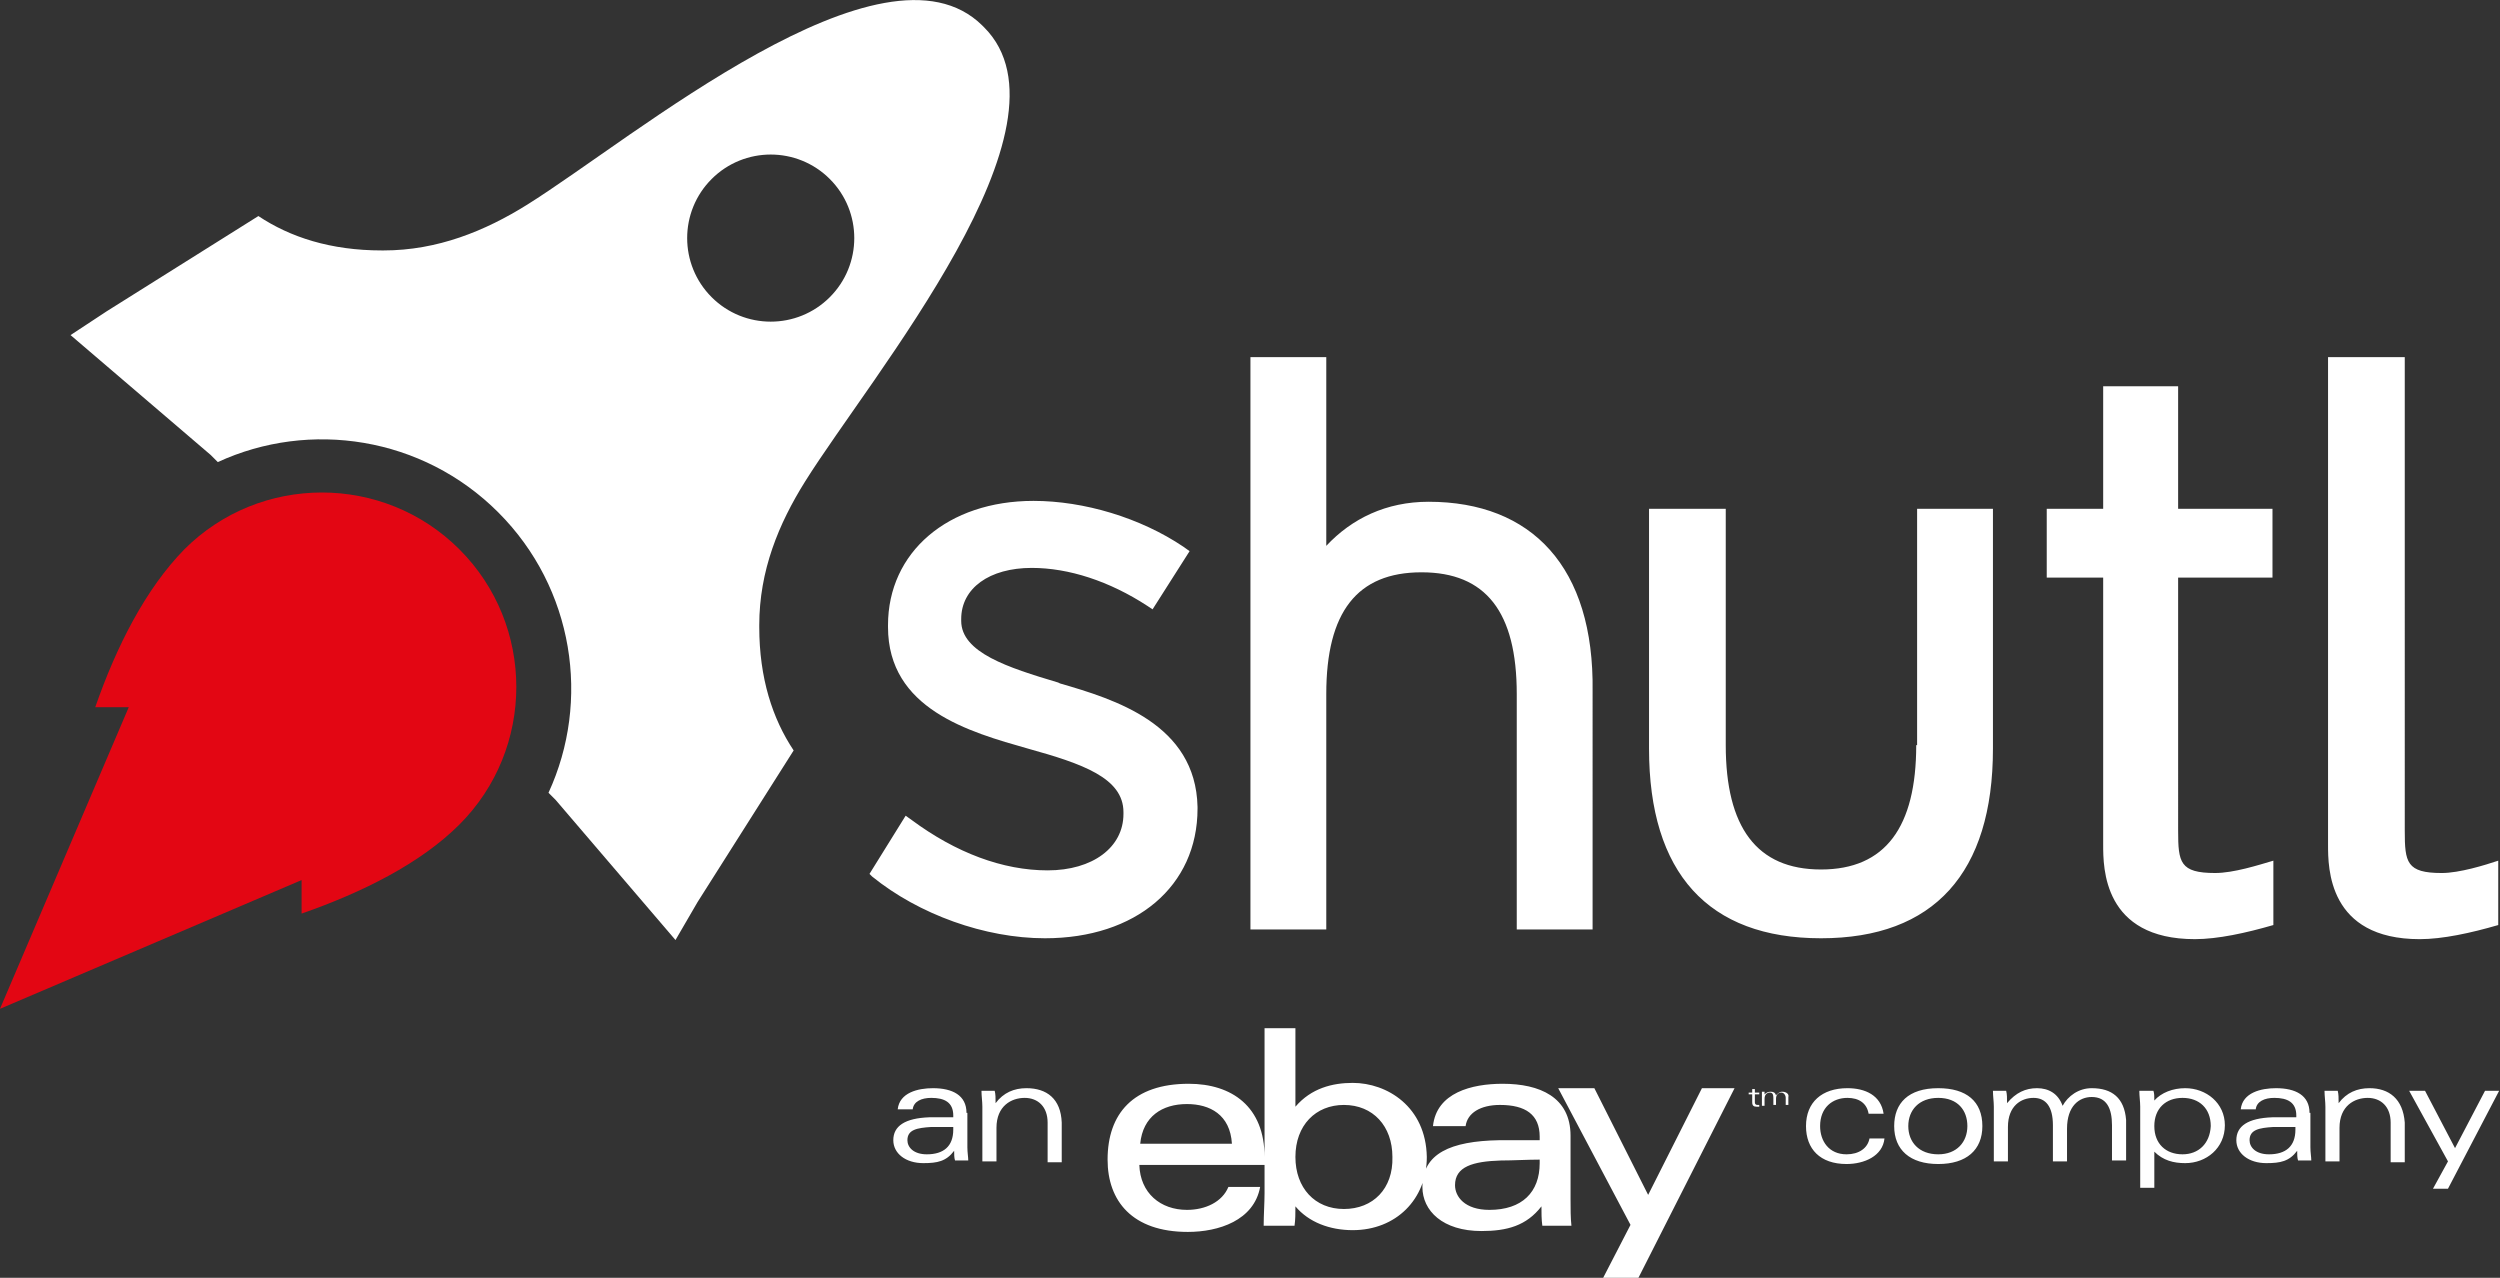 <?xml version="1.0" encoding="utf-8"?>
<!-- Generator: Adobe Illustrator 18.1.1, SVG Export Plug-In . SVG Version: 6.00 Build 0)  -->
<svg version="1.1" id="Layer_1" xmlns="http://www.w3.org/2000/svg" xmlns:xlink="http://www.w3.org/1999/xlink" x="0px" y="0px"
	 width="283.5px" height="144.9px" viewBox="0 0 283.5 144.9" enable-background="new 0 0 283.5 144.9" xml:space="preserve">
<rect x="0" y="0" width="283.5" height="144.9" fill="#333333" stroke="none"/>
<g>
	<path fill="#FFFFFF" d="M162,56.9c-4.8,0-8.7,1.9-11.6,5V40.5h-8.6v64.9h8.6V78.7c0-9.3,3.5-13.8,10.8-13.8
		c7.3,0,10.8,4.5,10.8,13.8v26.7h8.6V78.4C180.8,64.3,173.7,56.9,162,56.9z M217.3,84.5c0,9.3-3.5,14.1-10.8,14.1
		s-10.8-4.8-10.8-14.1V57.7H187v27.2c0,14.1,6.7,21.5,19.5,21.5s19.5-7.4,19.5-21.5V57.7h-8.6V84.5z M247.2,43.8h-8.7v13.9h-6.4v7.8
		h6.4v30.3c0,2.6,0,10.7,10.4,10.7c2.6,0,5.8-0.7,8.9-1.6v-7.3c-1.7,0.5-4.5,1.4-6.6,1.4c-4,0-4.2-1.2-4.2-4.8V65.5h10.7v-7.8h-10.7
		V43.8z M276.9,99c-4,0-4.2-1.2-4.2-4.8V40.5h-8.7v55.3c0,2.6,0,10.7,10.4,10.7c2.6,0,5.8-0.7,8.9-1.6v-7.3
		C281.8,98.1,278.9,99,276.9,99z M120.2,77.5l-0.2-0.1c-5.7-1.7-11-3.4-11-7v-0.2c0-3.5,3.2-5.8,8-5.8c4.2,0,8.8,1.5,13.1,4.3
		l0.6,0.4l4.2-6.6l-0.7-0.5c-4.9-3.3-11.3-5.2-17-5.2c-9.7,0-16.5,5.8-16.5,14.1v0.2c0,9.3,9.2,11.9,15.9,13.8
		c6.1,1.7,10.8,3.3,10.8,7.2v0.2c0,3.8-3.5,6.4-8.6,6.4c-5.1,0-10.4-2-15.4-5.7l-0.7-0.5l0,0l-4.1,6.6l0.3,0.3
		c5.3,4.3,12.8,7,19.6,7c10.3,0,17.3-5.9,17.3-14.7v-0.2C135.6,82.1,126.4,79.3,120.2,77.5z"/>
	<path fill="#E30613" d="M0,114.4l14.6-34.2l0,0h-3.8l0,0c2.4-6.9,5.7-13.4,10.1-17.9c8.6-8.6,22.6-8.6,31.2,0s8.6,22.6,0,31.2
		c-4.4,4.4-11,7.7-17.9,10.1l0,0l0-3.8L0,114.4z"/>
	<path fill="#FFFFFF" d="M79.1,102.3L79.1,102.3l10.9-17.2c-2.4-3.6-3.9-8.2-3.9-14v-0.2c0-6.2,2.2-11.5,5.2-16.3
		c7.5-12,31.4-40.4,20.3-51.5l-0.2-0.2C100.2-8.2,71.8,15.7,59.8,23.2c-4.8,3-10.2,5.2-16.3,5.2h-0.2c-5.8,0-10.4-1.5-14-3.9
		L12.1,35.3l0,0L8,38l15.9,13.6l0.8,0.8c10.4-4.8,23.2-2.9,31.8,5.7c8.6,8.6,10.5,21.4,5.7,31.8l0.8,0.8l13.6,15.9L79.1,102.3z
		 M80.7,33.7c-3.7-3.7-3.7-9.7,0-13.4c3.7-3.7,9.7-3.7,13.4,0c3.7,3.7,3.7,9.7,0,13.4C90.4,37.4,84.4,37.4,80.7,33.7z"/>
	<path fill="#FFFFFF" d="M109.6,126.2c0-2-1.6-2.8-3.8-2.8c-1.7,0-3.8,0.5-4,2.4h1.7c0.1-0.9,1-1.3,2.1-1.3c1.5,0,2.5,0.5,2.5,2v0.2
		c-0.7,0-1.5,0-2.7,0c-2.8,0.1-4.1,1-4.1,2.6c0,1.5,1.4,2.6,3.4,2.6c1.6,0,2.6-0.2,3.5-1.4h0c0,0.4,0,0.8,0.1,1.1h1.5
		c0-0.4-0.1-0.9-0.1-1.5V126.2z M108.1,128.1c0,1.9-1.1,2.8-3,2.8c-1.5,0-2.2-0.8-2.2-1.6c0-1.2,1.1-1.4,2.7-1.5c1.2,0,2,0,2.5,0
		V128.1z M116.4,123.4c-1.4,0-2.6,0.5-3.5,1.7h0c0-0.6,0-1-0.1-1.4h-1.5c0,0.6,0.1,1.2,0.1,1.8v6.2h1.6v-3.8c0-2.5,1.7-3.4,3.2-3.4
		c1.5,0,2.6,1,2.6,2.8v4.5h1.6v-4.5C120.3,124.6,118.7,123.4,116.4,123.4z M209.4,130.9c-2,0-3-1.5-3-3.2c0-2.1,1.4-3.2,3.1-3.2
		c1.3,0,2.2,0.6,2.4,1.8h1.7c-0.3-2.1-2.1-2.9-4.1-2.9c-2.9,0-4.7,1.6-4.7,4.3c0,2.6,1.6,4.3,4.6,4.3c2,0,4.1-0.9,4.3-2.9h-1.7
		C211.8,130.2,210.8,130.9,209.4,130.9z M219.8,123.4c-3.4,0-5,1.7-5,4.3c0,2.7,1.8,4.3,5,4.3c3.2,0,5-1.6,5-4.3
		C224.8,124.9,223,123.4,219.8,123.4z M219.8,130.9c-2.2,0-3.4-1.4-3.4-3.2c0-1.8,1.2-3.2,3.4-3.2c2.2,0,3.3,1.4,3.3,3.2
		C223.1,129.5,221.9,130.9,219.8,130.9z M237.2,123.4c-1.5,0-2.7,0.9-3.3,2c-0.5-1.4-1.6-2-2.9-2c-1.3,0-2.4,0.5-3.4,1.7h0
		c0-0.6,0-1-0.1-1.4h-1.5c0,0.6,0.1,1.2,0.1,1.8v6.2h1.6v-3.9c0-2.4,1.5-3.3,2.9-3.3c1.4,0,2.2,1,2.2,3.1v4.1h1.6V128
		c0-2.6,1.4-3.6,2.8-3.6c1.7,0,2.3,1.3,2.3,3.2v4h1.6v-4.6C240.9,124.5,239.5,123.4,237.2,123.4z M247.8,123.4
		c-1.4,0-2.7,0.5-3.5,1.4c0-0.5,0-0.8-0.1-1.1h-1.6c0,0.6,0.1,1.2,0.1,1.8v9.2h1.6v-4.1c1,1,2.2,1.3,3.5,1.3c2.4,0,4.5-1.7,4.5-4.3
		C252.3,125.1,250.2,123.4,247.8,123.4z M247.5,130.9c-1.9,0-3.2-1.2-3.2-3.2c0-2,1.3-3.2,3.2-3.2c1.9,0,3.2,1.2,3.2,3.2
		C250.6,129.7,249.3,130.9,247.5,130.9z M261.9,126.2c0-2-1.6-2.8-3.8-2.8c-1.7,0-3.8,0.5-4,2.4h1.7c0.1-0.9,1-1.3,2.1-1.3
		c1.5,0,2.5,0.5,2.5,2v0.2c-0.7,0-1.5,0-2.7,0c-2.8,0.1-4.1,1-4.1,2.6c0,1.5,1.4,2.6,3.4,2.6c1.6,0,2.6-0.2,3.5-1.4h0
		c0,0.4,0,0.8,0.1,1.1h1.5c0-0.4-0.1-0.9-0.1-1.5V126.2z M260.3,128.1c0,1.9-1.1,2.8-3,2.8c-1.5,0-2.2-0.8-2.2-1.6
		c0-1.2,1.1-1.4,2.7-1.5c1.2,0,2,0,2.5,0V128.1z M268.7,123.4c-1.4,0-2.6,0.5-3.5,1.7h0c0-0.6,0-1-0.1-1.4h-1.5
		c0,0.6,0.1,1.2,0.1,1.8v6.2h1.6v-3.8c0-2.5,1.7-3.4,3.2-3.4c1.5,0,2.6,1,2.6,2.8v4.5h1.6v-4.5C272.5,124.6,270.9,123.4,268.7,123.4
		z M281.8,123.7l-3.4,6.5l-3.4-6.5h-1.8l4.4,8l-1.7,3.1h1.7l5.8-11.1H281.8z M178.1,128.8c0-4.4-3.5-5.9-7.7-5.9
		c-3.5,0-7.5,1-7.9,4.8h3.7c0.2-1.5,1.7-2.4,3.9-2.4c2.9,0,4.5,1.1,4.5,3.6l0,0.4c-1.4,0-3.1,0-4.6,0c-5.5,0.1-8.7,1.5-8.7,5.3
		c0,2.7,2.3,5,6.7,5c2.9,0,5.1-0.6,6.8-2.8c0,0.7,0,1.5,0.1,2.2h3.3c-0.1-0.9-0.1-1.9-0.1-3V128.8z M174.6,131.9
		c0,3.3-2,5.3-5.7,5.3c-2.8,0-3.9-1.5-3.9-2.8c0-2.1,2-2.7,5.2-2.8c1.4,0,3-0.1,4.4-0.1L174.6,131.9z M134.6,137.2
		c-3,0-5.3-1.9-5.4-5.1h14.2v-0.9c0-5.7-3.7-8.3-8.6-8.3c-6.3,0-9.2,3.4-9.2,8.6c0,4.7,2.8,8.2,9.1,8.2c3.5,0,7.5-1.3,8.2-5.1h-3.6
		C138.6,136.3,136.7,137.2,134.6,137.2z M134.6,125.2c2.6,0,4.9,1.2,5.1,4.5h-10.4C129.6,126.6,131.8,125.2,134.6,125.2z
		 M153.4,122.8c-2.3,0-4.7,0.6-6.5,2.7v-8.9h-3.5v18.7c0,1.1-0.1,2.5-0.1,3.7h3.5c0.1-0.7,0.1-1.4,0.1-2.2c1.5,1.8,3.9,2.7,6.5,2.7
		c4.9,0,8.4-3.5,8.4-8.3C161.7,125.5,157.3,122.8,153.4,122.8z M152.4,137.1c-3.3,0-5.5-2.4-5.5-5.9c0-3.6,2.3-5.9,5.5-5.9
		c3.3,0,5.5,2.4,5.5,5.9C158,134.8,155.7,137.1,152.4,137.1z M186.9,135.5l-6.1-12.1h-4.1l8.2,15.5l-3.1,6h4l10.9-21.5h-3.7
		L186.9,135.5z M199,125v-0.9h0.5v-0.2H199v-0.4h-0.3v0.4h-0.4v0.2h0.4v0.9c0,0.4,0.2,0.5,0.5,0.5c0.1,0,0.2,0,0.3,0v-0.2
		c-0.1,0-0.2,0-0.2,0C199.1,125.3,199,125.2,199,125z M202.1,123.8c-0.3,0-0.5,0.2-0.7,0.4c-0.1-0.3-0.3-0.4-0.6-0.4
		c-0.3,0-0.5,0.1-0.7,0.3h0c0-0.1,0-0.2,0-0.3h-0.3c0,0.1,0,0.2,0,0.4v1.2h0.3v-0.8c0-0.5,0.3-0.7,0.6-0.7c0.3,0,0.4,0.2,0.4,0.6
		v0.8h0.3v-0.7c0-0.5,0.3-0.7,0.6-0.7c0.3,0,0.5,0.3,0.5,0.6v0.8h0.3v-0.9C202.9,124.1,202.6,123.8,202.1,123.8z"/>
</g>
</svg>
